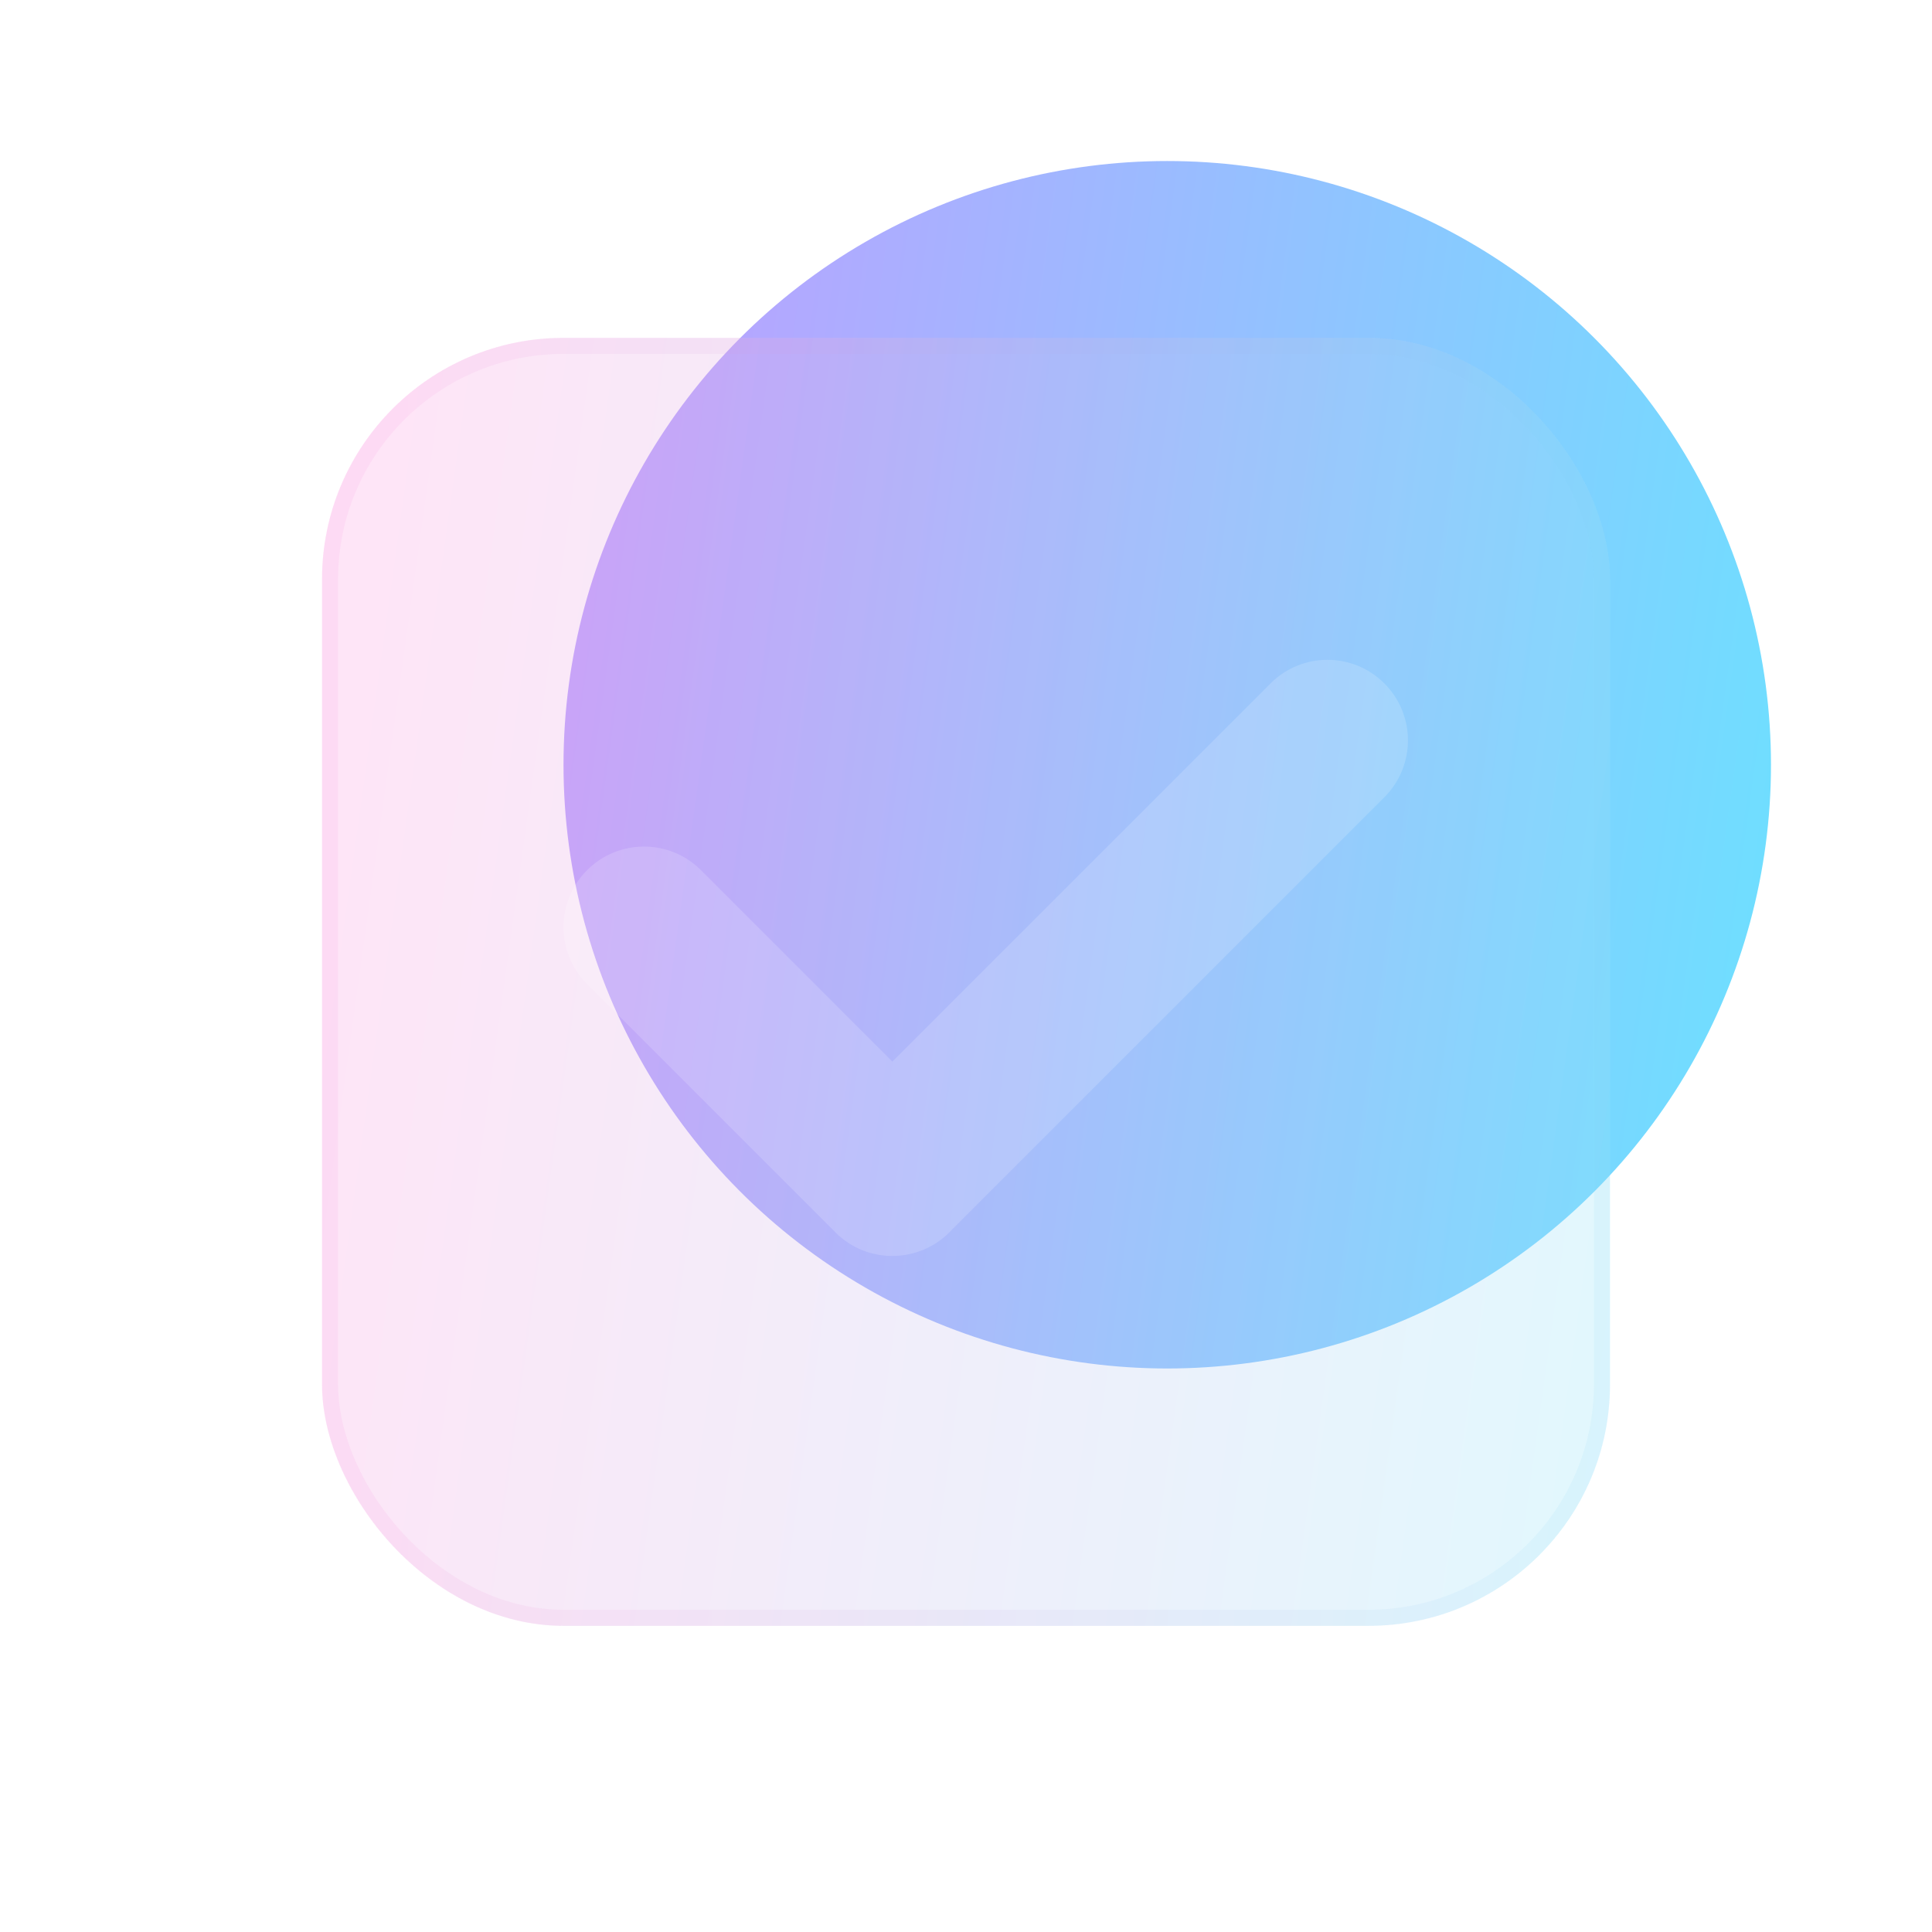 <svg xmlns="http://www.w3.org/2000/svg" width="61" height="61" viewBox="0 0 61 61" fill="none">
  <circle cx="36.854" cy="24.146" r="19.062" fill="url(#paint0_linear_5395_9390)"/>
  <g filter="url(#filter0_bi_5395_9390)">
    <rect x="10.167" y="10.167" width="40.667" height="40.667" rx="7.625" fill="#F1F1F1" fill-opacity="0.1"/>
    <rect x="10.167" y="10.167" width="40.667" height="40.667" rx="7.625" fill="url(#paint1_linear_5395_9390)" fill-opacity="0.2"/>
    <rect x="10.421" y="10.421" width="40.158" height="40.158" rx="7.371" stroke="url(#paint2_linear_5395_9390)" stroke-opacity="0.1" stroke-width="0.508"/>
  </g>
  <g filter="url(#filter1_i_5395_9390)">
    <path d="M43.709 24.672C44.702 23.68 44.702 22.07 43.709 21.078C42.717 20.085 41.108 20.085 40.115 21.078L28.175 33.018L22.131 26.974C21.138 25.981 19.529 25.981 18.536 26.974C17.544 27.966 17.544 29.576 18.536 30.568L26.326 38.358C26.342 38.376 26.359 38.393 26.377 38.41C26.819 38.852 27.383 39.098 27.961 39.146C27.98 39.148 28 39.149 28.02 39.15C28.721 39.193 29.437 38.947 29.973 38.411C29.991 38.392 30.01 38.373 30.027 38.354L43.709 24.672Z" fill="white" fill-opacity="0.16"/>
  </g>
  <defs>
    <filter id="filter0_bi_5395_9390" x="7.167" y="7.167" width="46.667" height="46.667" filterUnits="userSpaceOnUse" color-interpolation-filters="sRGB">
      <feFlood flood-opacity="0" result="BackgroundImageFix"/>
      <feGaussianBlur in="BackgroundImageFix" stdDeviation="1.5"/>
      <feComposite in2="SourceAlpha" operator="in" result="effect1_backgroundBlur_5395_9390"/>
      <feBlend mode="normal" in="SourceGraphic" in2="effect1_backgroundBlur_5395_9390" result="shape"/>
      <feColorMatrix in="SourceAlpha" type="matrix" values="0 0 0 0 0 0 0 0 0 0 0 0 0 0 0 0 0 0 127 0" result="hardAlpha"/>
      <feOffset dy="0.5"/>
      <feGaussianBlur stdDeviation="1"/>
      <feComposite in2="hardAlpha" operator="arithmetic" k2="-1" k3="1"/>
      <feColorMatrix type="matrix" values="0 0 0 0 1 0 0 0 0 1 0 0 0 0 1 0 0 0 0.4 0"/>
      <feBlend mode="normal" in2="shape" result="effect2_innerShadow_5395_9390"/>
    </filter>
    <filter id="filter1_i_5395_9390" x="17.792" y="20.333" width="26.662" height="19.322" filterUnits="userSpaceOnUse" color-interpolation-filters="sRGB">
      <feFlood flood-opacity="0" result="BackgroundImageFix"/>
      <feBlend mode="normal" in="SourceGraphic" in2="BackgroundImageFix" result="shape"/>
      <feColorMatrix in="SourceAlpha" type="matrix" values="0 0 0 0 0 0 0 0 0 0 0 0 0 0 0 0 0 0 127 0" result="hardAlpha"/>
      <feOffset dy="0.5"/>
      <feGaussianBlur stdDeviation="0.25"/>
      <feComposite in2="hardAlpha" operator="arithmetic" k2="-1" k3="1"/>
      <feColorMatrix type="matrix" values="0 0 0 0 1 0 0 0 0 1 0 0 0 0 1 0 0 0 0.4 0"/>
      <feBlend mode="normal" in2="shape" result="effect1_innerShadow_5395_9390"/>
    </filter>
    <linearGradient id="paint0_linear_5395_9390" x1="19.38" y1="12.708" x2="60.94" y2="18.48" gradientUnits="userSpaceOnUse">
      <stop stop-color="#BBA1FF"/>
      <stop offset="1" stop-color="#68E4FF"/>
    </linearGradient>
    <linearGradient id="paint1_linear_5395_9390" x1="11.861" y1="18.3" x2="56.191" y2="24.457" gradientUnits="userSpaceOnUse">
      <stop stop-color="#FE82DB"/>
      <stop offset="1" stop-color="#68E4FF"/>
    </linearGradient>
    <linearGradient id="paint2_linear_5395_9390" x1="11.438" y1="12.015" x2="50.833" y2="12.015" gradientUnits="userSpaceOnUse">
      <stop stop-color="#FD84DC"/>
      <stop offset="1" stop-color="#7FD6FA"/>
    </linearGradient>
  </defs>
</svg>
